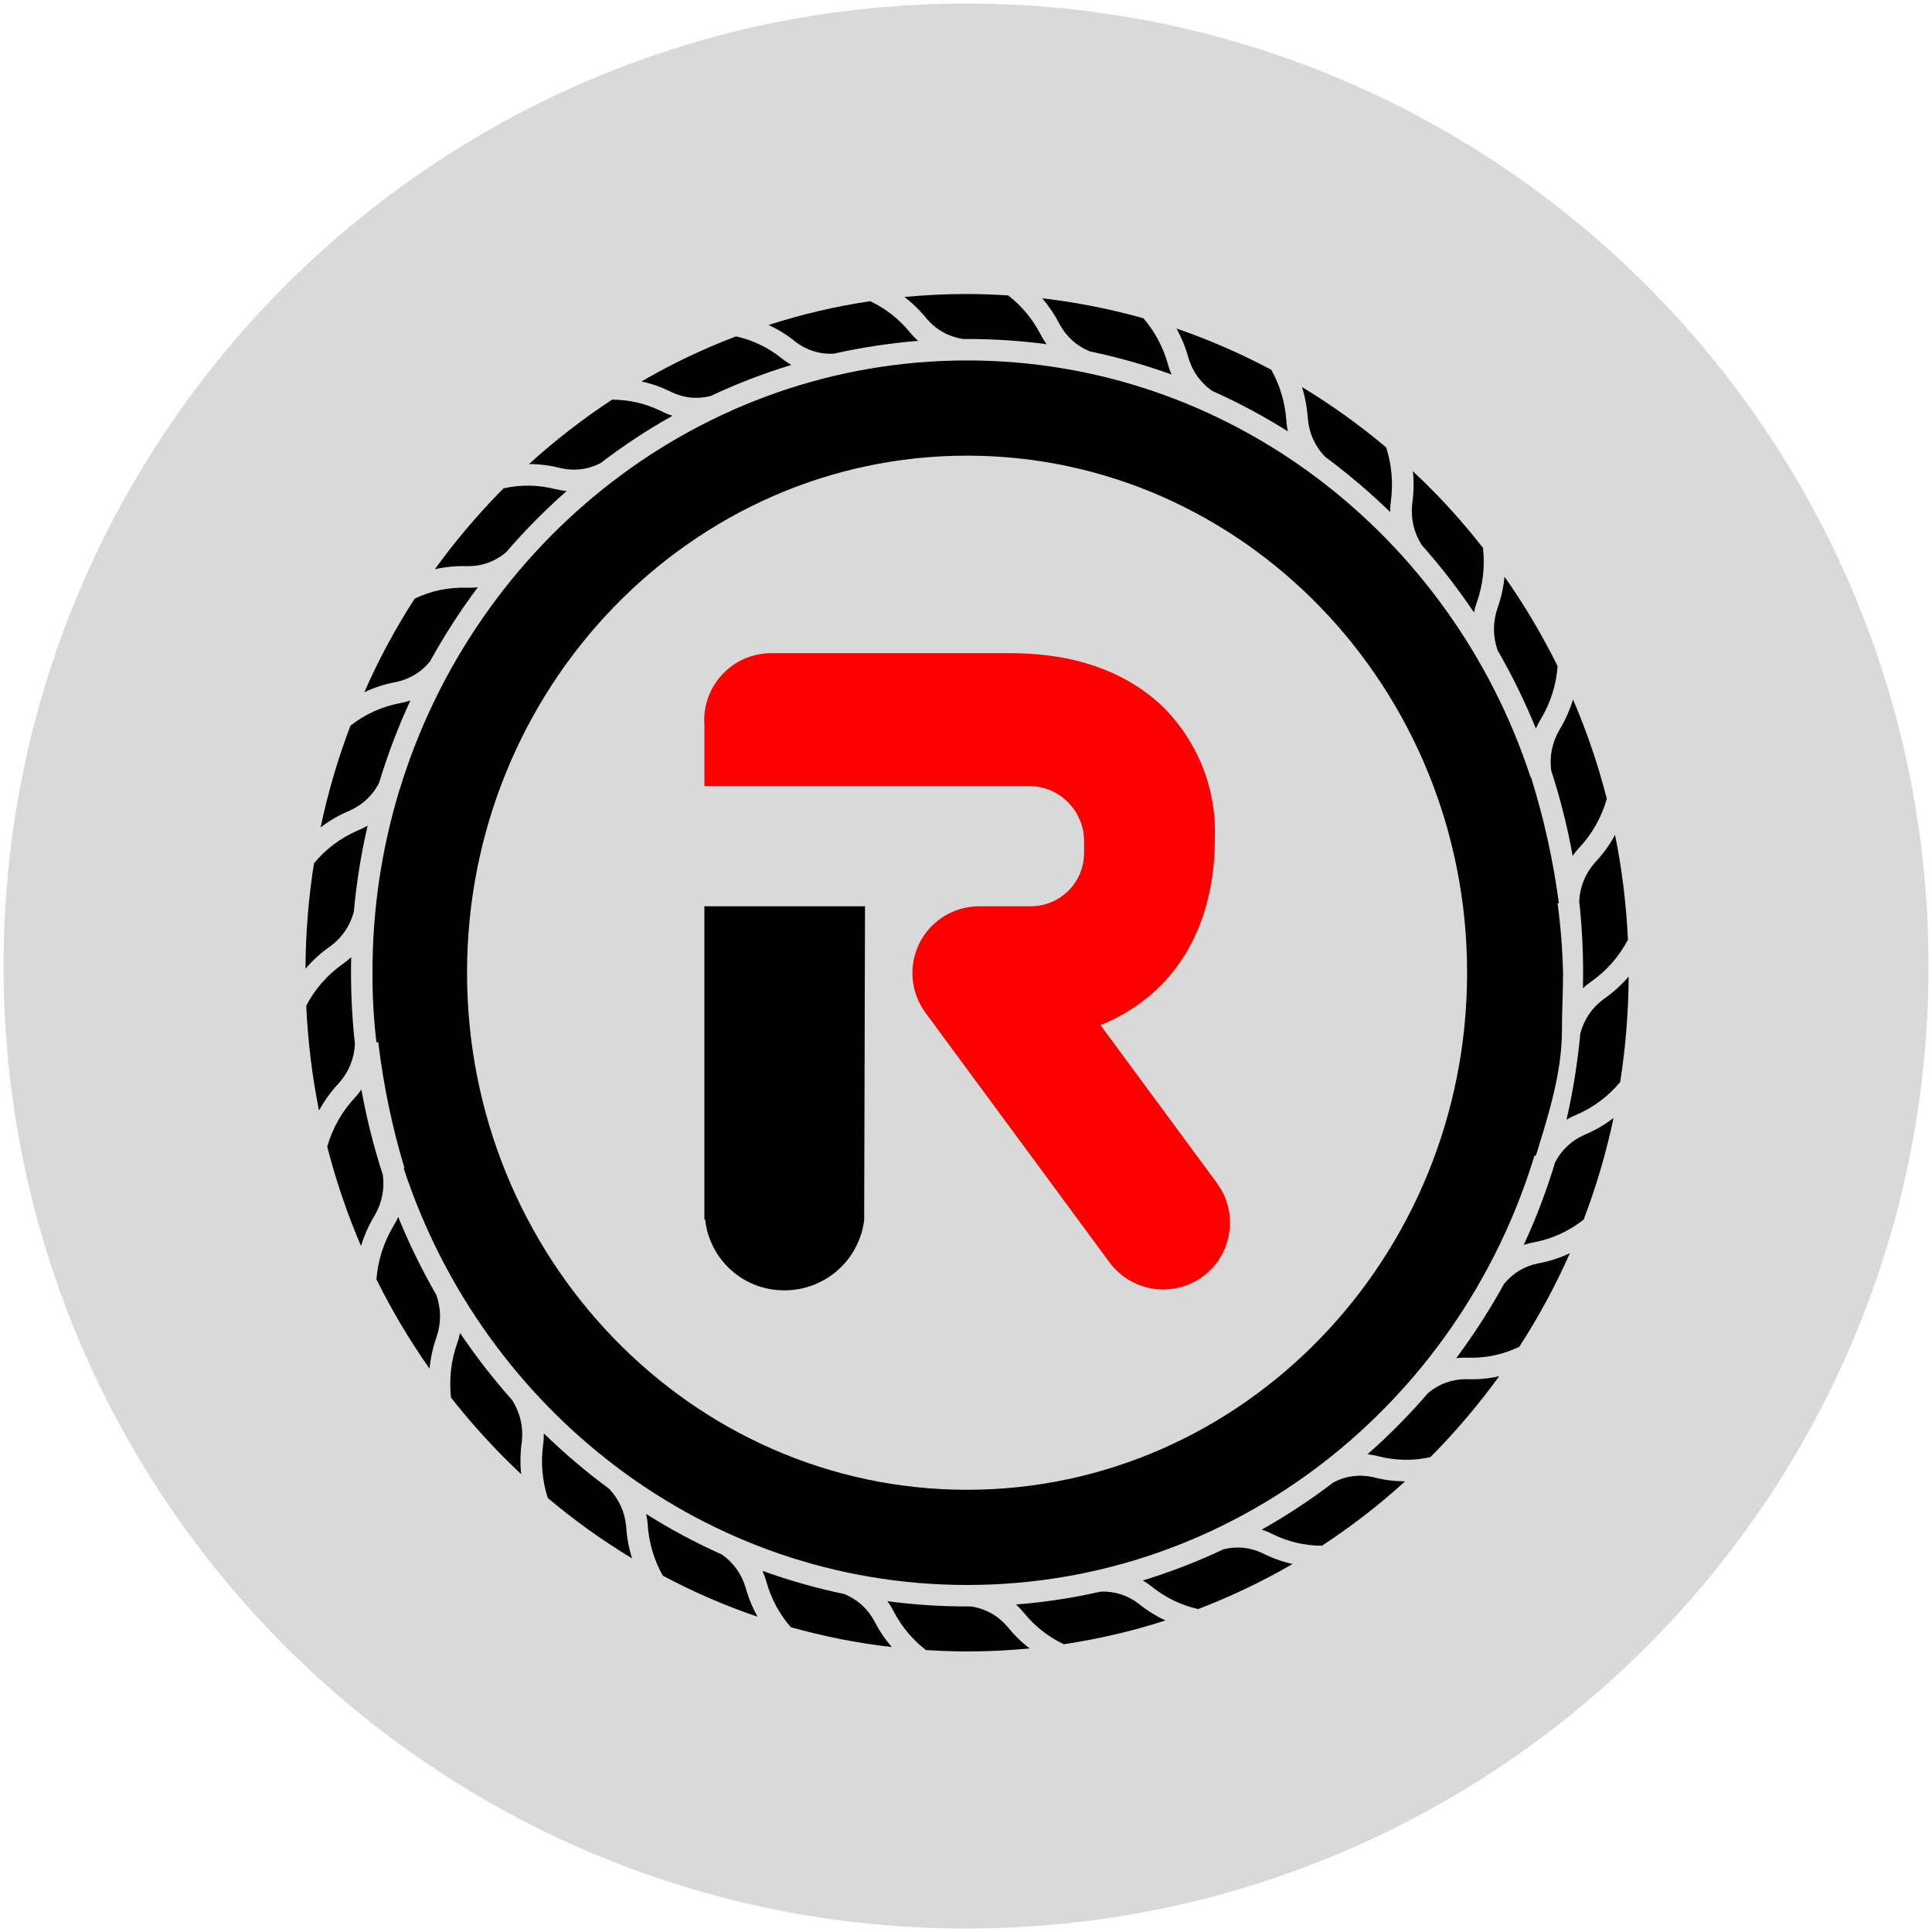 <svg version="1.2" baseProfile="tiny-ps" xmlns="http://www.w3.org/2000/svg" viewBox="0 0 207 207" width="207" height="207">
	<title>REVV-svg</title>
	<style>
		tspan { white-space:pre }
		.shp0 { fill: #d9d9d9 } 
		.shp1 { fill: #000000 } 
		.shp2 { fill: #ff0000 } 
	</style>
	<path id="Layer" class="shp0" d="M103.5 0.38C46.55 0.38 0.38 46.55 0.38 103.5C0.38 160.45 46.55 206.63 103.5 206.63C160.45 206.63 206.63 160.45 206.63 103.5C206.63 46.55 160.45 0.38 103.5 0.38Z" />
	<path id="Layer" class="shp1" d="M42.66 130.38C42.52 130.73 42.34 131.06 42.14 131.38C41.1 133.14 40.5 135.03 40.33 137.07C41.98 140.41 43.88 143.59 46.02 146.64C46.14 145.45 46.4 144.29 46.8 143.16C47.28 141.68 47.26 140.22 46.75 138.75C45.2 136.05 43.84 133.27 42.66 130.38Z" />
	<path id="Layer" class="shp1" d="M37.5 86.84C38.87 86.21 39.91 85.24 40.61 83.9C41.52 80.88 42.64 77.93 43.97 75.05C43.61 75.18 43.24 75.27 42.86 75.34C40.89 75.71 39.12 76.52 37.55 77.75C36.2 81.3 35.13 84.94 34.35 88.65C35.32 87.91 36.37 87.3 37.5 86.84Z" />
	<path id="Layer" class="shp1" d="M85.22 36.61C86.42 37.53 87.78 37.96 89.3 37.9C92.29 37.23 95.31 36.77 98.37 36.52C98.04 36.23 97.75 35.93 97.48 35.59C96.31 34.17 94.9 33.06 93.24 32.27C89.54 32.82 85.91 33.67 82.35 34.82C83.38 35.3 84.34 35.89 85.22 36.61Z" />
	<path id="Layer" class="shp1" d="M71.96 42.02C73.3 42.65 74.7 42.79 76.14 42.43C78.95 41.11 81.82 40 84.79 39.1C84.42 38.89 84.08 38.66 83.75 38.39C82.3 37.23 80.67 36.45 78.86 36.04C75.35 37.37 71.98 38.98 68.73 40.87C69.86 41.11 70.93 41.5 71.96 42.02Z" />
	<path id="Layer" class="shp1" d="M42.46 73.07C43.92 72.75 45.13 72.02 46.07 70.87C47.6 68.1 49.3 65.45 51.2 62.92C50.8 62.97 50.4 62.98 50 62.97C48.05 62.91 46.19 63.3 44.43 64.14C42.36 67.34 40.56 70.69 39.03 74.17C40.12 73.65 41.27 73.28 42.46 73.07Z" />
	<path id="Layer" class="shp1" d="M60.08 50.16C61.56 50.49 62.98 50.31 64.33 49.63C66.79 47.75 69.36 46.05 72.05 44.55C71.65 44.42 71.27 44.27 70.91 44.08C69.23 43.25 67.45 42.82 65.58 42.82C62.43 44.89 59.46 47.19 56.68 49.72C57.83 49.72 58.96 49.87 60.08 50.16Z" />
	<path id="Layer" class="shp1" d="M50.1 60.66C51.66 60.67 53.03 60.17 54.22 59.18C55.09 58.16 55.99 57.18 56.93 56.21C58.15 54.96 59.41 53.75 60.71 52.61C60.29 52.57 59.89 52.5 59.48 52.4C57.65 51.94 55.81 51.91 53.96 52.32C53.77 52.51 53.58 52.7 53.39 52.89C50.93 55.43 48.66 58.13 46.59 60.99C47.75 60.73 48.92 60.62 50.1 60.66Z" />
	<path id="Layer" class="shp1" d="M35.42 101.37C36.67 100.43 37.5 99.21 37.91 97.7C38.19 94.59 38.68 91.51 39.39 88.46C39.06 88.66 38.71 88.83 38.36 88.97C36.5 89.77 34.93 90.94 33.64 92.5C33.05 96.24 32.75 100 32.73 103.79C33.52 102.87 34.41 102.06 35.42 101.37Z" />
	<path id="Layer" class="shp1" d="M147.14 158.27C145.66 157.94 144.24 158.12 142.89 158.81C140.44 160.68 137.87 162.38 135.18 163.89C135.57 164.01 135.95 164.17 136.32 164.36C138 165.19 139.77 165.61 141.64 165.61C144.79 163.55 147.76 161.25 150.55 158.71C149.39 158.71 148.26 158.57 147.14 158.27Z" />
	<path id="Layer" class="shp1" d="M171.8 107.06C170.55 108 169.72 109.22 169.32 110.73C169.03 113.84 168.54 116.92 167.84 119.97C168.16 119.77 168.5 119.6 168.86 119.46C170.72 118.66 172.3 117.48 173.59 115.93C174.18 112.18 174.48 108.42 174.5 104.63C173.7 105.56 172.8 106.37 171.8 107.06Z" />
	<path id="Layer" class="shp1" d="M122 171.83C120.8 170.91 119.44 170.48 117.93 170.53C114.94 171.21 111.91 171.67 108.85 171.91C109.18 172.2 109.47 172.51 109.74 172.85C110.91 174.27 112.32 175.38 113.98 176.17C117.68 175.61 121.31 174.77 124.87 173.62C123.84 173.14 122.88 172.54 122 171.83Z" />
	<path id="Layer" class="shp1" d="M93.69 173.7C92.96 172.35 91.88 171.38 90.46 170.79C87.48 170.17 84.56 169.34 81.7 168.31C81.86 168.68 82 169.07 82.11 169.46C82.62 171.28 83.49 172.91 84.72 174.34C88.27 175.34 91.88 176.05 95.55 176.47C94.82 175.62 94.2 174.7 93.69 173.7Z" />
	<path id="Layer" fill-rule="evenodd" class="shp1" d="M103.61 169.82C75.61 169.82 51.78 151.11 43.26 125.2C43.26 125.18 43.27 125.16 43.27 125.16L43.34 125.16C42.02 120.78 41.09 116.31 40.54 111.77L40.54 111.67L40.33 111.67C40.04 109.18 39.89 106.68 39.91 104.17C39.9 97.51 40.87 91 42.8 84.63C42.82 84.61 42.82 84.59 42.82 84.59C50.95 57.98 75.13 38.62 103.62 38.62C131.62 38.62 155.47 57.32 163.98 83.24C163.99 83.26 164.02 83.28 164.02 83.28L164.04 83.28C165.41 87.66 166.4 92.13 167.01 96.67L167.01 96.77L166.88 96.77C167.22 99.26 167.41 101.76 167.47 104.27C167.47 106.35 167.35 108.36 167.35 110.39C167.35 115.02 165.88 119.5 164.57 123.8C164.55 123.82 164.4 123.84 164.4 123.84C156.29 150.46 132.11 169.82 103.61 169.82ZM103.61 159.62C133.15 159.62 157.19 134.77 157.19 104.22C157.19 73.67 133.15 48.82 103.61 48.82C74.07 48.82 50.04 73.67 50.04 104.22C50.04 134.77 74.07 159.62 103.61 159.62Z" />
	<path id="Layer" class="shp1" d="M79.88 170.07C79.43 168.61 78.59 167.44 77.35 166.56C74.54 165.3 71.84 163.86 69.23 162.21C69.32 162.61 69.38 163.01 69.4 163.41C69.54 165.34 70.07 167.13 71.01 168.82C74.27 170.56 77.66 172.03 81.16 173.22C80.61 172.22 80.18 171.17 79.88 170.07Z" />
	<path id="Layer" class="shp1" d="M67.09 163.56C66.95 162 66.33 160.65 65.26 159.51C62.79 157.69 60.46 155.71 58.27 153.58C58.27 153.99 58.25 154.39 58.19 154.8C57.93 156.73 58.1 158.64 58.69 160.5C61.53 162.89 64.54 165.05 67.72 166.97C67.37 165.86 67.16 164.72 67.09 163.56Z" />
	<path id="Layer" class="shp1" d="M127.34 38.37C127.79 39.83 128.63 41 129.87 41.88C132.68 43.13 135.38 44.58 137.99 46.22C137.9 45.82 137.84 45.43 137.82 45.02C137.68 43.1 137.14 41.3 136.21 39.62C132.94 37.88 129.56 36.4 126.05 35.2C126.61 36.21 127.04 37.26 127.34 38.37Z" />
	<path id="Layer" class="shp1" d="M169.73 121.6C168.36 122.22 167.32 123.2 166.62 124.53C165.71 127.56 164.59 130.51 163.26 133.38C163.62 133.26 163.99 133.16 164.37 133.1C166.34 132.72 168.11 131.91 169.68 130.67C171.03 127.12 172.1 123.49 172.88 119.78C171.91 120.53 170.86 121.13 169.73 121.6Z" />
	<path id="Layer" class="shp1" d="M157.12 147.77C155.57 147.77 154.2 148.26 153 149.26C152.13 150.27 151.23 151.26 150.29 152.22C149.07 153.48 147.81 154.68 146.51 155.82C146.93 155.86 147.33 155.93 147.73 156.04C149.57 156.5 151.41 156.53 153.25 156.12C153.45 155.93 153.64 155.74 153.82 155.55C156.29 153.01 158.55 150.31 160.63 147.45C159.47 147.71 158.3 147.82 157.12 147.77Z" />
	<path id="Layer" class="shp1" d="M151.31 53.98C151.14 55.57 151.48 57.05 152.33 58.4C154.36 60.68 156.22 63.09 157.93 65.62C158.01 65.23 158.11 64.86 158.25 64.49C158.9 62.6 159.11 60.67 158.89 58.69C157.3 56.67 155.62 54.73 153.83 52.89C153.03 52.07 152.21 51.27 151.38 50.49C151.5 51.66 151.48 52.82 151.31 53.98Z" />
	<path id="Layer" class="shp1" d="M164.76 135.37C163.3 135.68 162.09 136.41 161.14 137.57C159.62 140.34 157.91 142.98 156.02 145.52C156.42 145.47 156.82 145.45 157.22 145.47C159.17 145.53 161.02 145.14 162.78 144.3C164.85 141.1 166.66 137.76 168.2 134.27C167.1 134.79 165.95 135.16 164.76 135.37Z" />
	<path id="Layer" class="shp1" d="M99.28 34.14C100.31 35.34 101.6 36.06 103.16 36.32C103.31 36.32 103.46 36.32 103.61 36.32C106.46 36.32 109.3 36.5 112.14 36.88C111.88 36.53 111.66 36.17 111.47 35.79C110.62 34.16 109.47 32.78 108.02 31.65C106.56 31.56 105.09 31.5 103.61 31.5C101.36 31.5 99.12 31.61 96.9 31.82C97.79 32.5 98.58 33.27 99.28 34.14Z" />
	<path id="Layer" class="shp1" d="M107.94 174.29C106.91 173.09 105.62 172.37 104.06 172.12C103.91 172.12 103.76 172.12 103.61 172.12C100.76 172.12 97.91 171.93 95.08 171.56C95.34 171.91 95.56 172.27 95.75 172.65C96.6 174.28 97.75 175.66 99.2 176.79C100.66 176.88 102.13 176.94 103.61 176.94C105.87 176.94 108.1 176.83 110.32 176.62C109.43 175.94 108.64 175.16 107.94 174.29Z" />
	<path id="Layer" class="shp1" d="M36.33 116.03C37.37 114.84 37.93 113.46 38.03 111.89C37.75 109.34 37.61 106.79 37.61 104.22C37.61 103.66 37.61 103.11 37.63 102.55C37.34 102.82 37.04 103.06 36.73 103.28C35.07 104.46 33.76 105.95 32.81 107.75C32.98 111.53 33.44 115.28 34.18 118.99C34.77 117.91 35.48 116.92 36.33 116.03Z" />
	<path id="Layer" class="shp1" d="M55.91 154.46C56.08 152.87 55.74 151.39 54.89 150.03C52.86 147.75 51 145.35 49.29 142.82C49.21 143.2 49.11 143.58 48.97 143.95C48.32 145.83 48.11 147.76 48.32 149.74C49.91 151.77 51.61 153.7 53.39 155.55C54.2 156.37 55.01 157.17 55.84 157.95C55.72 156.78 55.74 155.62 55.91 154.46Z" />
	<path id="Layer" class="shp1" d="M140.13 44.88C140.27 46.44 140.88 47.79 141.96 48.93C144.42 50.75 146.75 52.73 148.95 54.86C148.94 54.45 148.97 54.05 149.03 53.64C149.28 51.7 149.11 49.8 148.52 47.94C145.68 45.55 142.68 43.39 139.5 41.47C139.84 42.58 140.05 43.71 140.13 44.88Z" />
	<path id="Layer" class="shp1" d="M113.53 34.74C114.27 36.09 115.34 37.06 116.77 37.65C119.75 38.27 122.66 39.09 125.53 40.13C125.36 39.75 125.22 39.37 125.12 38.97C124.61 37.16 123.73 35.53 122.51 34.1C118.95 33.1 115.34 32.39 111.67 31.96C112.4 32.82 113.02 33.74 113.53 34.74Z" />
	<path id="Layer" class="shp1" d="M40.18 130.16C40.93 128.83 41.21 127.41 41.02 125.89C40.05 122.89 39.28 119.84 38.72 116.74C38.5 117.05 38.26 117.35 38 117.63C36.61 119.13 35.63 120.88 35.06 122.85C35.99 126.49 37.2 130.04 38.68 133.5C39.04 132.32 39.54 131.21 40.18 130.16Z" />
	<path id="Layer" class="shp1" d="M170.5 105.16C172.16 103.98 173.47 102.49 174.42 100.69C174.25 96.91 173.79 93.16 173.04 89.45C172.46 90.53 171.74 91.52 170.89 92.41C169.86 93.59 169.29 94.97 169.2 96.54C169.48 99.09 169.62 101.65 169.62 104.22C169.62 104.77 169.61 105.33 169.6 105.88C169.88 105.62 170.18 105.38 170.5 105.16Z" />
	<path id="Layer" class="shp1" d="M164.56 78.06C164.71 77.71 164.88 77.38 165.08 77.06C166.13 75.3 166.73 73.41 166.89 71.38C165.24 68.04 163.34 64.84 161.2 61.79C161.08 62.98 160.82 64.14 160.41 65.27C159.94 66.75 159.95 68.21 160.46 69.68C162.02 72.38 163.38 75.17 164.56 78.06Z" />
	<path id="Layer" class="shp1" d="M167.04 78.27C166.29 79.61 166.01 81.03 166.2 82.55C167.17 85.54 167.94 88.59 168.5 91.7C168.72 91.38 168.96 91.09 169.22 90.81C170.62 89.3 171.59 87.56 172.16 85.59C171.23 81.95 170.02 78.39 168.54 74.94C168.18 76.11 167.68 77.23 167.04 78.27Z" />
	<path id="Layer" class="shp1" d="M135.26 166.41C133.91 165.78 132.52 165.64 131.08 166C128.28 167.32 125.4 168.43 122.44 169.34C122.8 169.54 123.14 169.78 123.46 170.04C124.92 171.2 126.55 171.98 128.37 172.4C131.87 171.06 135.25 169.45 138.49 167.57C137.36 167.32 136.29 166.93 135.26 166.41Z" />
	<path id="Layer" class="shp2" d="M130.39 126.76L117.91 109.83C119.98 109.01 121.85 107.86 123.52 106.39C126.55 103.71 130.16 98.66 130.16 89.82C130.21 88.49 130.12 87.16 129.89 85.85C129.66 84.53 129.29 83.25 128.79 82.02C128.28 80.78 127.65 79.61 126.9 78.5C126.15 77.39 125.29 76.38 124.32 75.46C118.14 69.8 110.01 69.98 107.4 69.98L82.6 69.98C82.13 69.98 81.66 70.03 81.2 70.13C80.73 70.22 80.29 70.36 79.85 70.54C79.42 70.72 79 70.95 78.61 71.21C78.22 71.48 77.86 71.78 77.53 72.11C77.2 72.45 76.91 72.81 76.64 73.2C76.38 73.6 76.16 74.01 75.98 74.45C75.81 74.88 75.67 75.33 75.58 75.8C75.49 76.26 75.45 76.73 75.45 77.2C75.45 77.35 75.47 77.57 75.47 77.73L75.47 84.21L110.42 84.21C110.8 84.23 111.18 84.28 111.54 84.36C111.91 84.44 112.27 84.56 112.62 84.71C112.96 84.87 113.3 85.05 113.61 85.27C113.92 85.48 114.21 85.73 114.47 86C114.73 86.27 114.97 86.56 115.18 86.88C115.39 87.2 115.56 87.53 115.71 87.88C115.85 88.23 115.96 88.59 116.04 88.96C116.11 89.34 116.15 89.71 116.15 90.09L116.15 91.45C116.14 91.83 116.11 92.2 116.03 92.56C115.95 92.93 115.84 93.28 115.7 93.62C115.55 93.96 115.37 94.29 115.16 94.6C114.95 94.91 114.71 95.2 114.45 95.46C114.18 95.72 113.89 95.95 113.58 96.16C113.27 96.36 112.94 96.54 112.6 96.68C112.25 96.82 111.89 96.92 111.53 97C111.16 97.07 110.79 97.1 110.42 97.1L104.91 97.1C104.25 97.1 103.6 97.19 102.96 97.37C102.32 97.55 101.72 97.82 101.16 98.16C100.6 98.51 100.09 98.93 99.64 99.41C99.2 99.9 98.82 100.44 98.52 101.03C98.23 101.62 98.02 102.24 97.89 102.89C97.76 103.54 97.73 104.2 97.78 104.85C97.84 105.51 97.98 106.15 98.21 106.77C98.45 107.39 98.76 107.96 99.15 108.5L118.87 135.25C119.15 135.63 119.46 135.97 119.81 136.29C120.16 136.61 120.53 136.89 120.93 137.13C121.34 137.37 121.76 137.57 122.2 137.73C122.64 137.89 123.09 138.01 123.56 138.08C124.02 138.15 124.49 138.18 124.96 138.15C125.43 138.13 125.89 138.06 126.35 137.95C126.8 137.84 127.25 137.68 127.67 137.48C128.1 137.29 128.5 137.04 128.88 136.77C129.25 136.49 129.6 136.17 129.92 135.83C130.23 135.48 130.52 135.11 130.76 134.7C131 134.3 131.2 133.88 131.36 133.43C131.52 132.99 131.63 132.54 131.7 132.07C131.77 131.61 131.8 131.14 131.78 130.67C131.75 130.2 131.69 129.74 131.57 129.29C131.46 128.83 131.3 128.39 131.11 127.96C130.9 127.54 130.66 127.14 130.38 126.76L130.39 126.76Z" />
	<path id="Layer" class="shp1" d="M75.47 97.1L75.47 130.66L75.55 130.66C75.61 131.18 75.71 131.69 75.86 132.2C76.02 132.7 76.21 133.18 76.45 133.64C76.69 134.11 76.96 134.55 77.29 134.96C77.61 135.37 77.96 135.75 78.35 136.1C78.74 136.45 79.16 136.75 79.61 137.03C80.05 137.3 80.52 137.52 81.01 137.71C81.5 137.89 82 138.03 82.52 138.12C83.03 138.21 83.55 138.25 84.07 138.25C84.59 138.25 85.11 138.2 85.62 138.11C86.13 138.01 86.63 137.87 87.12 137.69C87.6 137.5 88.07 137.28 88.51 137.01C88.96 136.74 89.38 136.43 89.76 136.09C90.15 135.74 90.51 135.37 90.83 134.96C91.15 134.55 91.43 134.11 91.67 133.65C91.91 133.2 92.11 132.71 92.27 132.22C92.42 131.72 92.53 131.22 92.59 130.7L92.68 97.1L75.47 97.1Z" />
</svg>